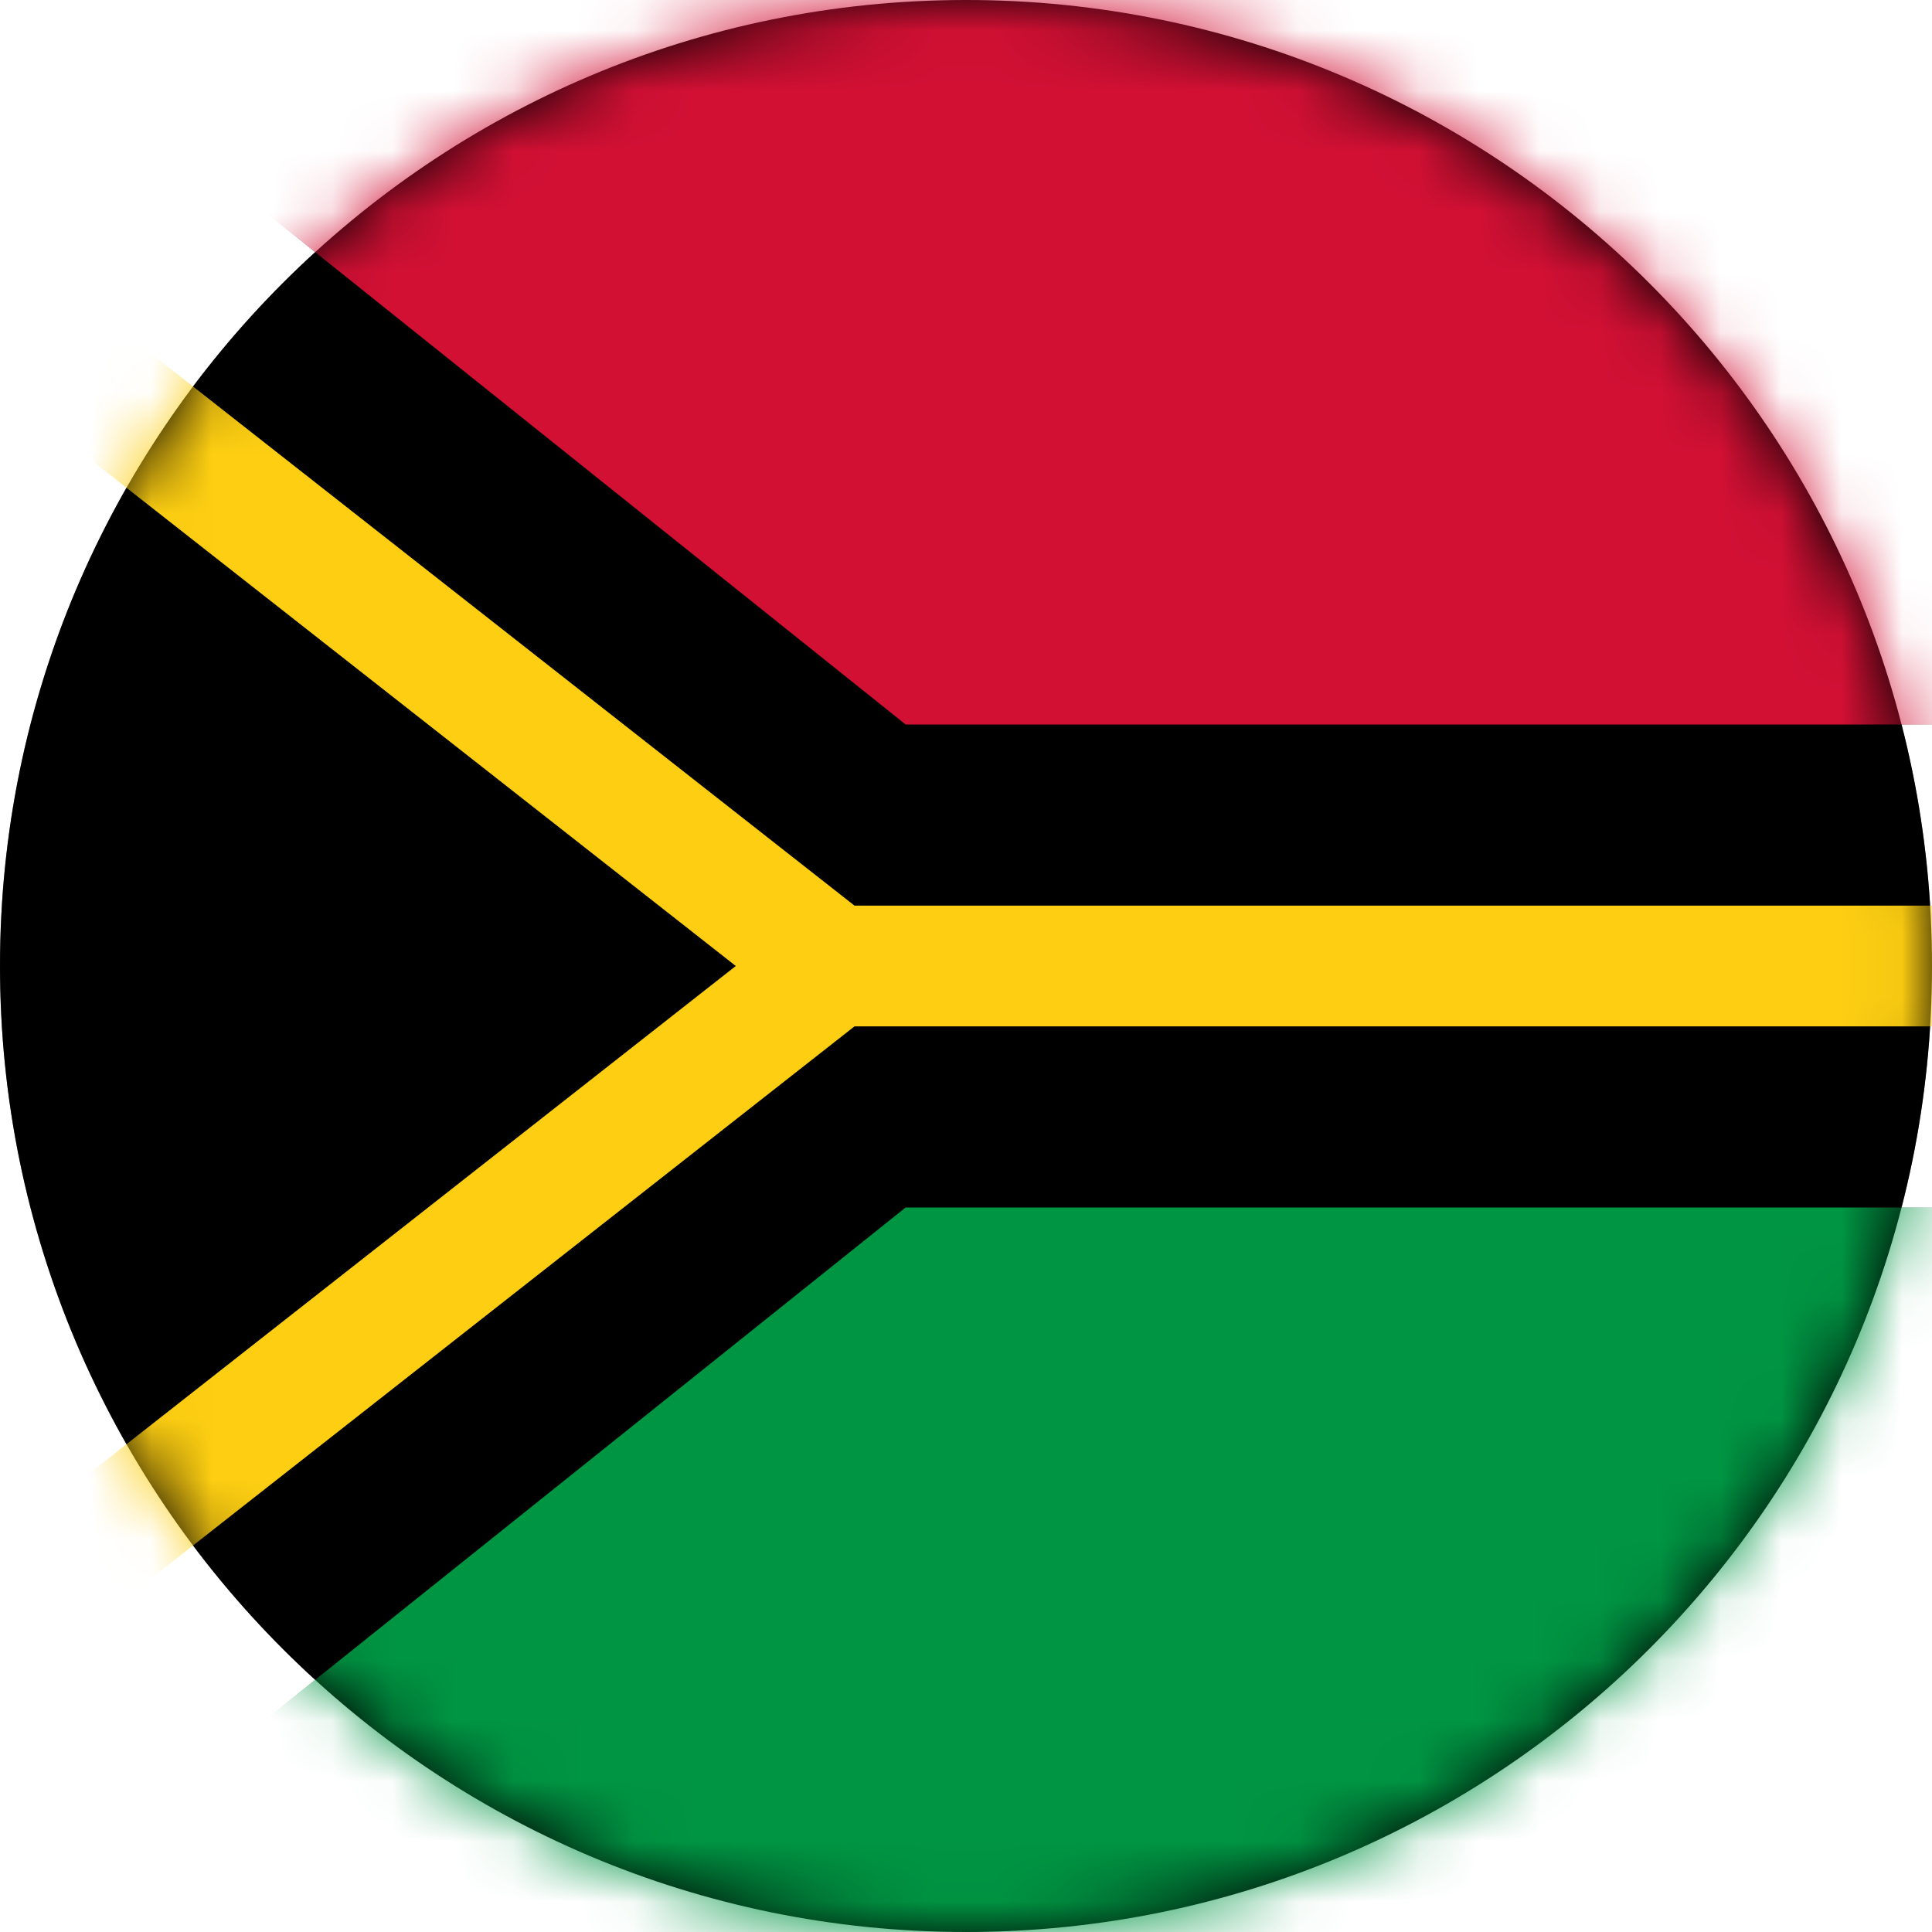 <svg width="32" height="32" viewBox="0 0 32 32" fill="none" xmlns="http://www.w3.org/2000/svg">
    <path d="M16 32C24.837 32 32 24.837 32 16C32 7.163 24.837 0 16 0C7.163 0 0 7.163 0 16C0 24.837 7.163 32 16 32Z" fill="black"/>
    <mask id="mask0" mask-type="alpha" maskUnits="userSpaceOnUse" x="0" y="0" width="32" height="32">
        <path d="M16 32C24.837 32 32 24.837 32 16C32 7.163 24.837 0 16 0C7.163 0 0 7.163 0 16C0 24.837 7.163 32 16 32Z" fill="white"/>
    </mask>
    <g mask="url(#mask0)">
        <path d="M16 32C24.837 32 32 24.837 32 16C32 7.163 24.837 0 16 0C7.163 0 0 7.163 0 16C0 24.837 7.163 32 16 32Z" fill="black"/>
        <g filter="url(#filter0_d)">
            <path d="M0 32L15 20H32V32H0Z" fill="black"/>
        </g>
        <path d="M0 32L15 20H32V32H0Z" fill="#009543"/>
        <g filter="url(#filter1_d)">
            <path d="M0 0H32V12H15L0 0Z" fill="black"/>
        </g>
        <path d="M0 0H32V12H15L0 0Z" fill="#D21034"/>
        <path d="M14.153 15H32V17H14.153L-4.153 31.367V0.633L14.153 15ZM-2.153 27.255L12.187 16L-2.153 4.745V27.255Z" fill="#FDCE12"/>
    </g>
    <defs/>
</svg>
